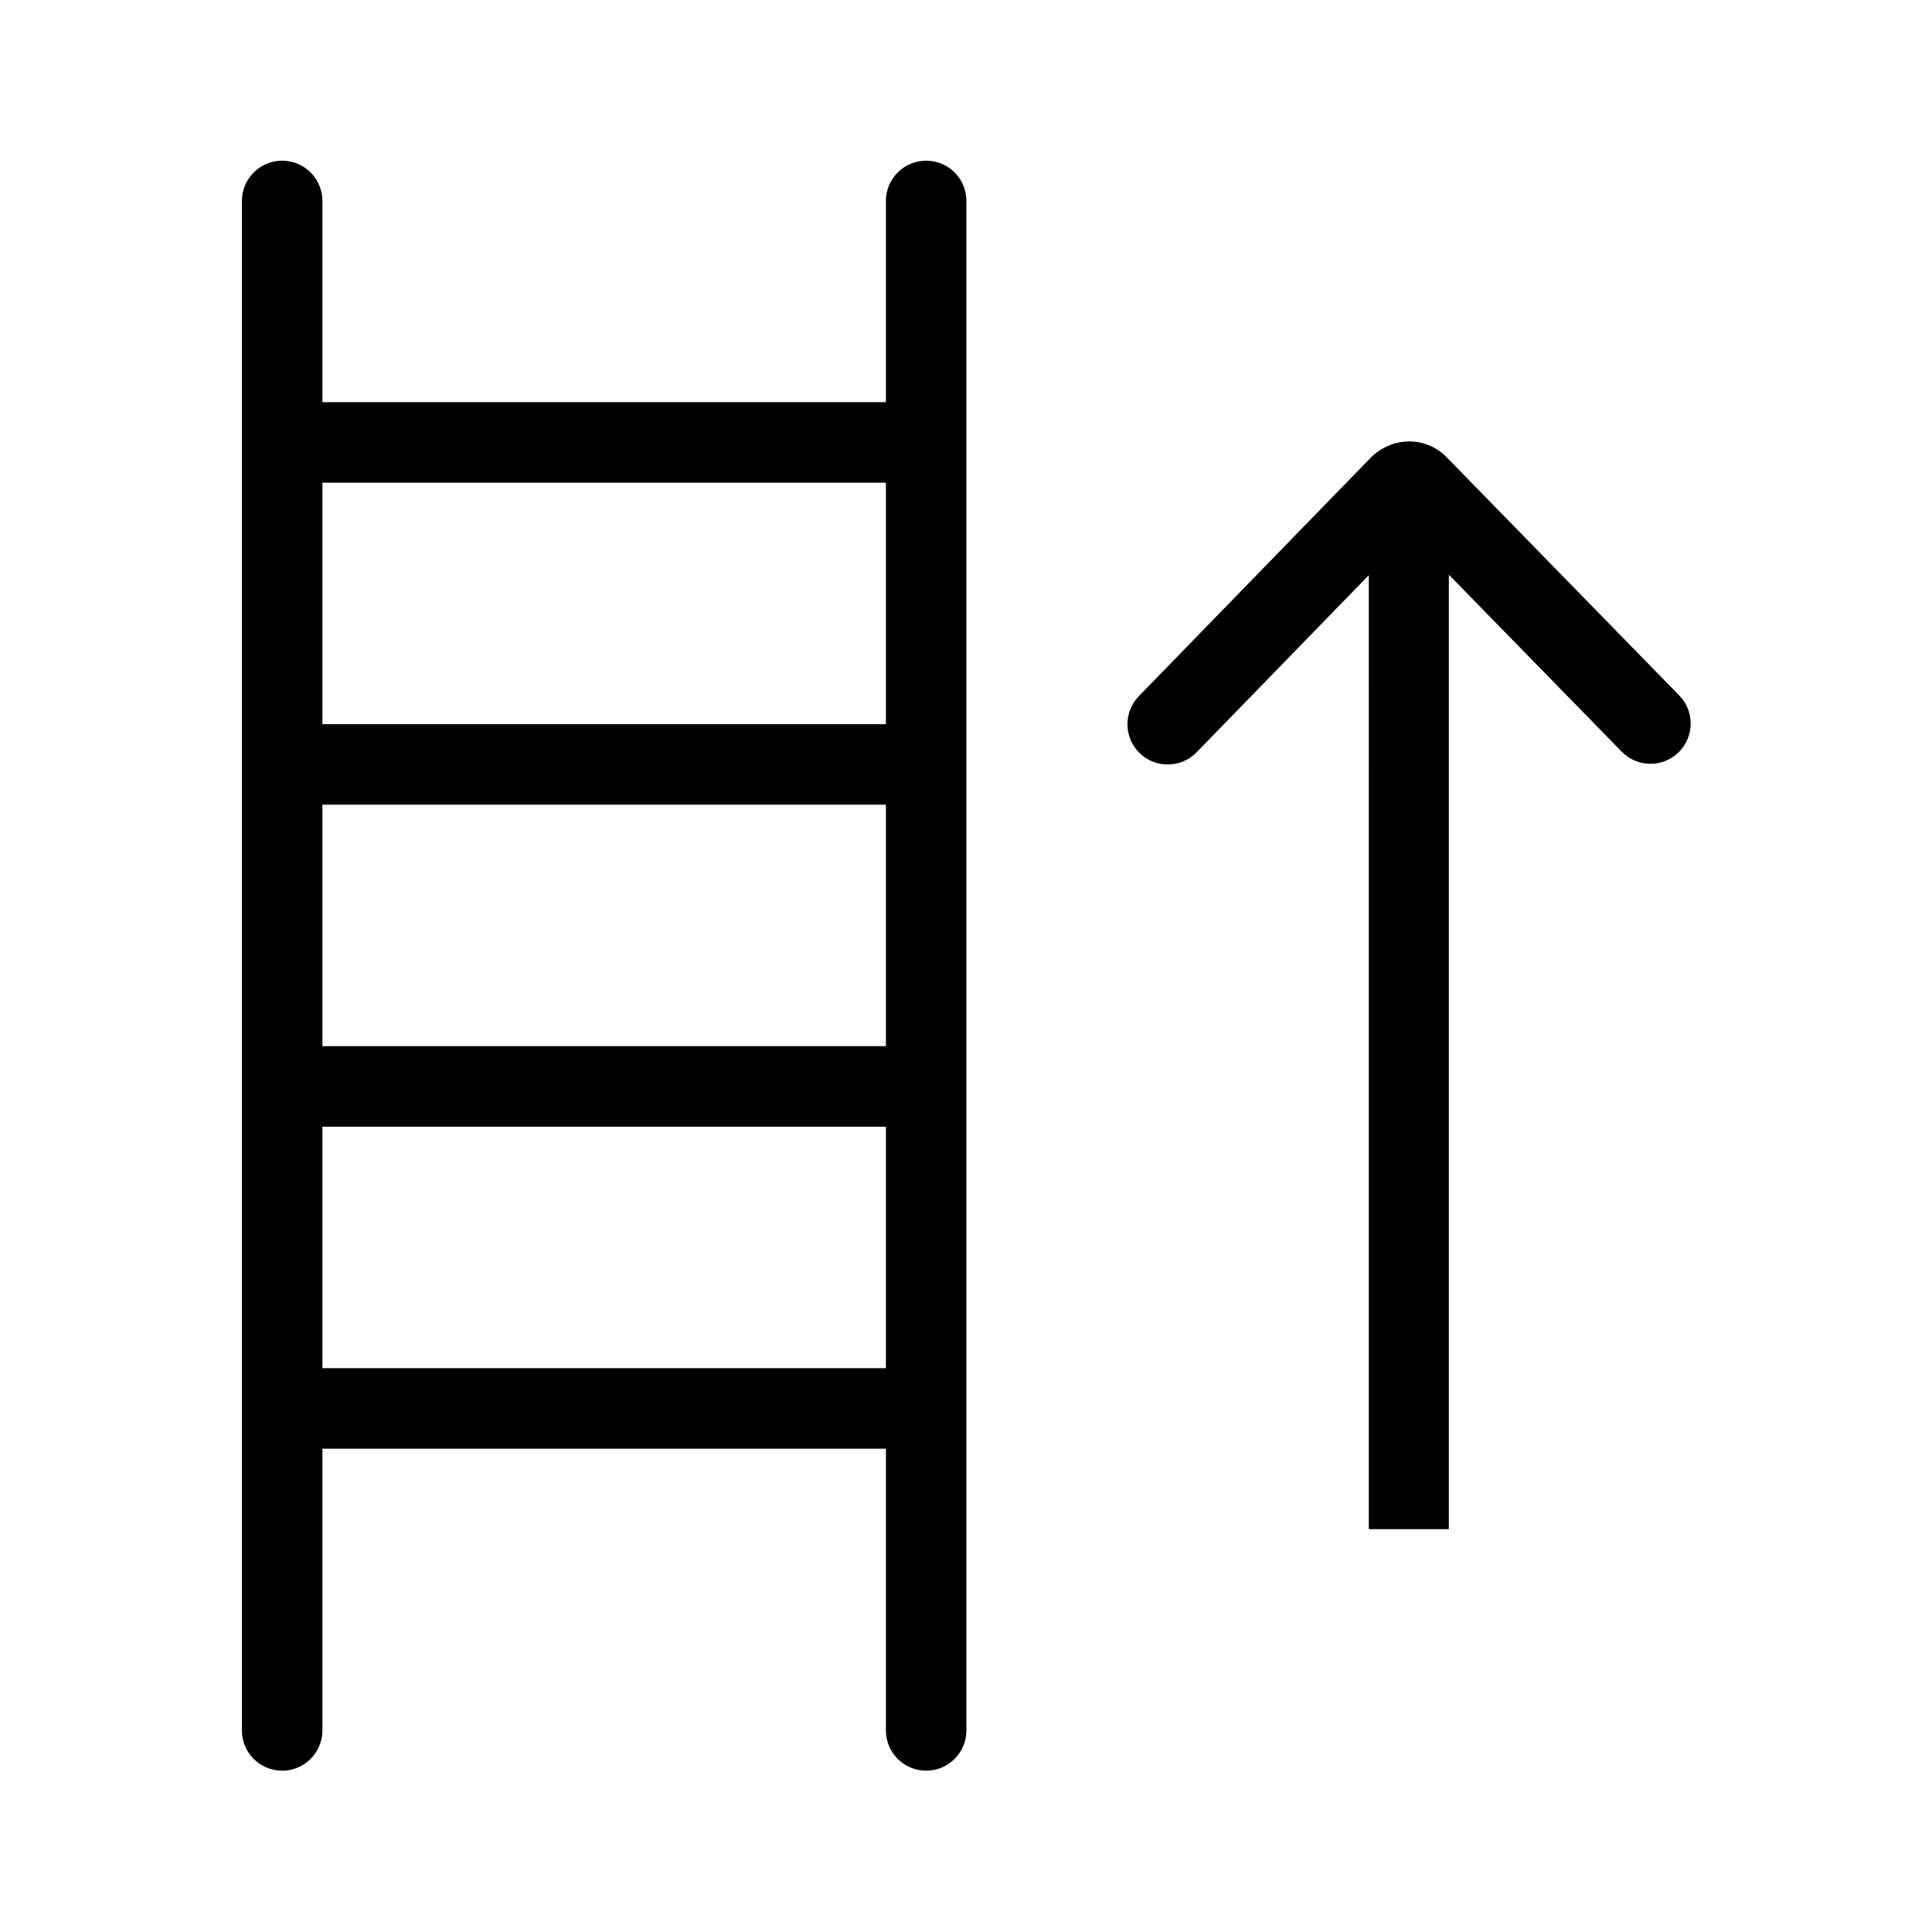 <?xml version="1.0" encoding="utf-8"?>
<!-- Generator: Adobe Illustrator 22.0.1, SVG Export Plug-In . SVG Version: 6.00 Build 0)  -->
<svg version="1.1" id="Layer_1" xmlns="http://www.w3.org/2000/svg" xmlns:xlink="http://www.w3.org/1999/xlink" x="0px" y="0px"
	 viewBox="0 0 24 24" style="enable-background:new 0 0 24 24;" xml:space="preserve">
<style type="text/css">
	.st0{fill:#221A1C;}
	.st1{fill:#231F20;}
	.st2{fill:none;}
</style>
<g>
	<path d="M11.505,1.996c-0.276,0-0.5,0.224-0.5,0.5v2.5h-7v-2.5c0-0.276-0.224-0.5-0.5-0.5s-0.5,0.224-0.5,0.5v19
		c0,0.276,0.224,0.5,0.5,0.5s0.5-0.224,0.5-0.5v-3.5h7v3.5c0,0.276,0.224,0.5,0.5,0.5s0.5-0.224,0.5-0.5v-19
		C12.005,2.22,11.782,1.996,11.505,1.996z M4.005,9.996h7v3h-7V9.996z M11.005,5.996v3h-7v-3H11.005z
		 M4.005,16.996v-3h7v3H4.005z"/>
	<path d="M20.86,8.639l-2.904-2.974c-0.255-0.244-0.654-0.244-0.921,0.013l-2.888,2.97
		c-0.192,0.198-0.188,0.515,0.01,0.707c0.098,0.095,0.223,0.142,0.349,0.142
		c0.13,0,0.261-0.051,0.358-0.151l2.14-2.201V18.996h0.994V7.139l2.147,2.198
		c0.192,0.198,0.509,0.202,0.707,0.009C21.049,9.153,21.053,8.836,20.86,8.639z"/>
</g>
</svg>
